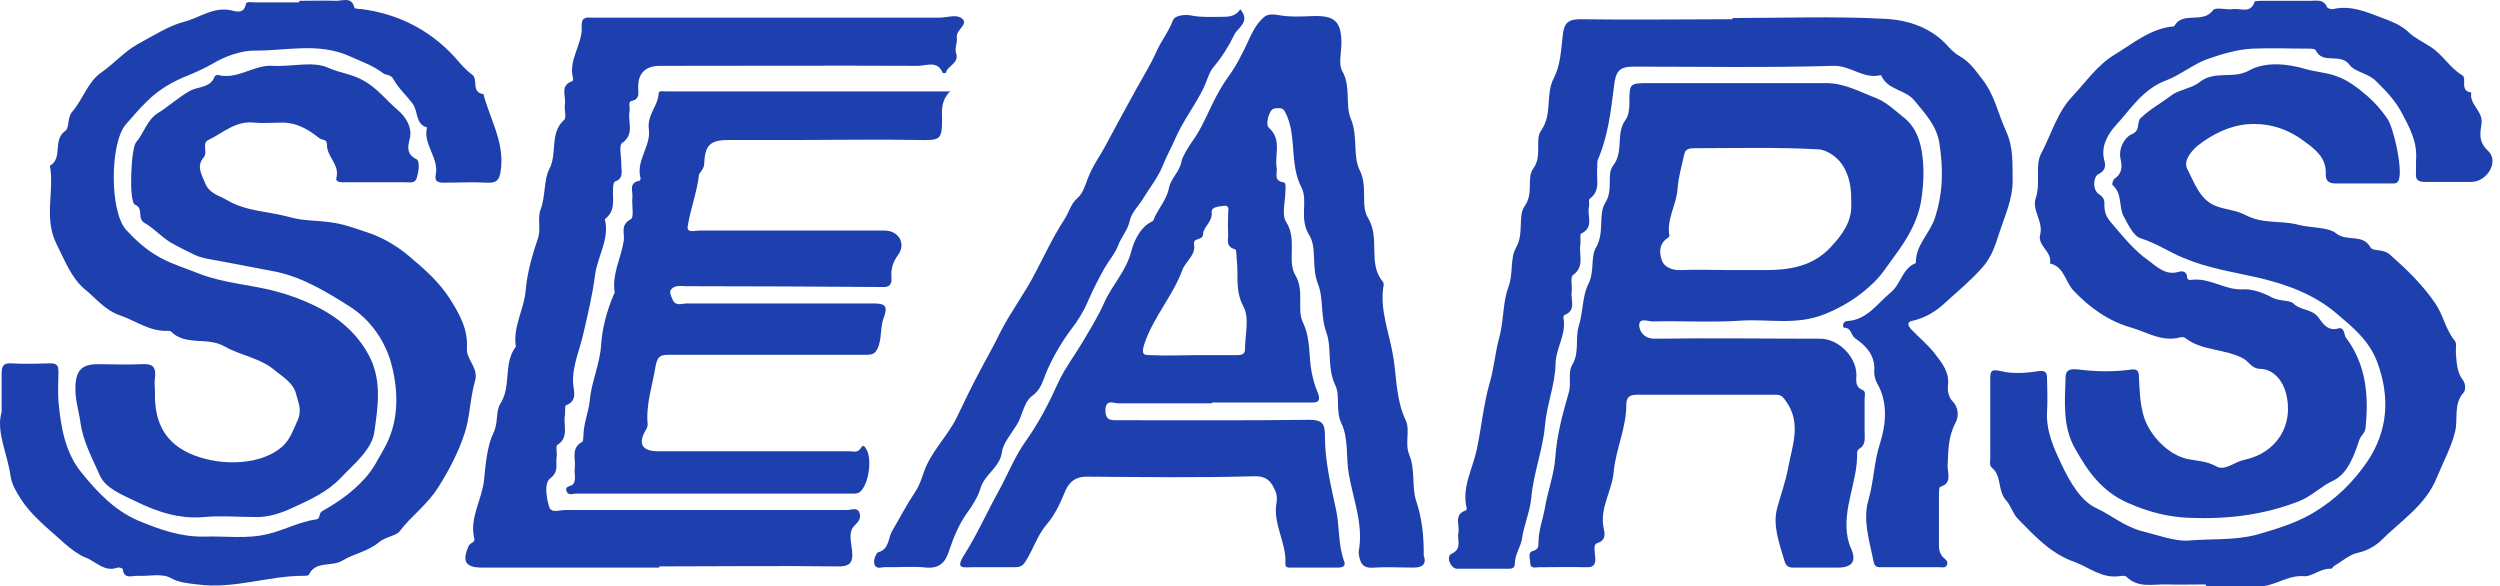 <svg width="81" height="19" viewBox="0 0 81 19" fill="none" xmlns="http://www.w3.org/2000/svg">
<path d="M39.258 13.069C38.255 13.069 37.239 13.069 36.235 13.069C36.083 13.069 35.816 12.916 35.816 13.297C35.816 13.653 36.032 13.615 36.273 13.615C38.318 13.615 40.376 13.627 42.42 13.602C42.865 13.602 42.928 13.742 42.928 14.136C42.928 14.936 43.119 15.736 43.284 16.498C43.411 17.056 43.347 17.641 43.551 18.187C43.614 18.352 43.487 18.39 43.347 18.39C42.852 18.39 42.37 18.39 41.874 18.39C41.773 18.39 41.633 18.415 41.646 18.25C41.684 17.59 41.252 17.006 41.353 16.333C41.379 16.206 41.379 16.041 41.328 15.926C41.201 15.621 41.061 15.418 40.63 15.431C38.826 15.482 37.023 15.456 35.219 15.444C34.8 15.444 34.61 15.647 34.47 16.015C34.33 16.358 34.153 16.714 33.911 16.993C33.606 17.349 33.48 17.793 33.238 18.174C33.124 18.365 33.022 18.377 32.857 18.377C32.413 18.377 31.968 18.377 31.524 18.377C31.232 18.377 30.927 18.466 31.244 17.971C31.663 17.311 31.981 16.587 32.362 15.901C32.654 15.367 32.895 14.758 33.238 14.288C33.67 13.678 34 13.031 34.305 12.357C34.521 11.9 34.826 11.507 35.08 11.075C35.321 10.668 35.588 10.236 35.766 9.83C36.02 9.246 36.489 8.789 36.654 8.141C36.731 7.849 36.921 7.379 37.302 7.189C37.391 7.15 37.391 7.087 37.416 7.023C37.569 6.719 37.81 6.427 37.874 6.096C37.937 5.766 38.217 5.576 38.28 5.233C38.318 5.055 38.483 4.801 38.61 4.61C38.89 4.229 39.068 3.81 39.271 3.391C39.423 3.074 39.614 2.731 39.83 2.439C40.058 2.121 40.223 1.791 40.388 1.448C40.528 1.143 40.68 0.788 40.947 0.559C41.061 0.457 41.239 0.457 41.392 0.483C41.773 0.559 42.154 0.534 42.535 0.521C43.233 0.496 43.462 0.686 43.462 1.397C43.462 1.702 43.36 2.07 43.487 2.299C43.779 2.807 43.576 3.391 43.767 3.848C44.008 4.42 43.817 5.042 44.059 5.525C44.325 6.058 44.071 6.655 44.325 7.062C44.732 7.735 44.3 8.535 44.808 9.132C44.821 9.157 44.833 9.195 44.833 9.221C44.681 10.046 45.037 10.834 45.151 11.621C45.252 12.281 45.24 12.98 45.545 13.615C45.697 13.932 45.507 14.364 45.659 14.732C45.862 15.215 45.735 15.787 45.888 16.244C46.078 16.815 46.129 17.361 46.129 17.945C46.129 17.958 46.129 17.984 46.129 17.996C46.222 18.259 46.112 18.39 45.799 18.39C45.367 18.39 44.935 18.365 44.516 18.39C44.135 18.428 44.059 18.225 44.021 17.92C44.021 17.907 44.021 17.895 44.021 17.869C44.186 17.006 43.843 16.18 43.703 15.367C43.602 14.821 43.703 14.224 43.462 13.716C43.259 13.297 43.436 12.827 43.259 12.472C42.992 11.913 43.157 11.303 42.979 10.783C42.776 10.236 42.89 9.665 42.7 9.195C42.484 8.649 42.674 8.014 42.42 7.62C42.077 7.074 42.395 6.515 42.166 6.071C41.76 5.284 42.039 4.382 41.633 3.62C41.569 3.505 41.506 3.505 41.417 3.505C41.315 3.505 41.227 3.505 41.163 3.62C41.061 3.798 41.023 4.064 41.112 4.14C41.544 4.521 41.29 5.017 41.366 5.449C41.392 5.614 41.252 5.855 41.582 5.906C41.684 5.919 41.646 6.096 41.646 6.198C41.646 6.528 41.519 6.96 41.671 7.189C42.039 7.76 41.696 8.446 41.963 8.903C42.281 9.449 42.001 9.995 42.217 10.452C42.471 10.986 42.395 11.519 42.496 12.053C42.535 12.256 42.598 12.497 42.687 12.7C42.84 13.069 42.624 13.043 42.395 13.043C41.353 13.043 40.312 13.043 39.271 13.043L39.258 13.069ZM38.699 11.507C39.144 11.507 39.588 11.507 40.033 11.507C40.172 11.507 40.337 11.507 40.337 11.329C40.337 10.859 40.49 10.3 40.287 9.932C40.007 9.411 40.134 8.916 40.071 8.42C40.058 8.306 40.071 8.09 40.02 8.078C39.677 7.989 39.817 7.722 39.791 7.531C39.779 7.341 39.791 7.138 39.791 6.935C39.791 6.833 39.855 6.642 39.652 6.668C39.512 6.693 39.245 6.693 39.258 6.871C39.296 7.189 38.991 7.341 38.979 7.582C38.979 7.811 38.648 7.684 38.687 7.912C38.75 8.268 38.42 8.459 38.306 8.751C38.001 9.589 37.366 10.275 37.074 11.151C36.947 11.557 37.124 11.494 37.315 11.507C37.772 11.532 38.229 11.507 38.687 11.507H38.699Z" fill="#1E40AF"/>
<path d="M56.375 2.693C57.302 2.693 58.242 2.693 59.169 2.693C59.766 2.693 60.248 2.973 60.782 3.176C61.15 3.328 61.379 3.57 61.658 3.786C62.039 4.078 62.191 4.471 62.267 4.916C62.344 5.386 62.331 5.868 62.267 6.351C62.179 7.113 61.81 7.723 61.366 8.32C61.15 8.612 60.972 8.904 60.705 9.158C60.248 9.602 59.753 9.92 59.131 10.174C58.203 10.555 57.289 10.326 56.387 10.39C55.447 10.453 54.495 10.39 53.542 10.415C53.39 10.415 53.098 10.275 53.111 10.555C53.123 10.732 53.263 10.974 53.606 10.974C55.397 10.948 57.188 10.974 58.978 10.974C59.562 10.974 60.147 11.558 60.147 12.142C60.147 12.333 60.096 12.536 60.35 12.637C60.464 12.688 60.413 12.828 60.413 12.93C60.413 13.285 60.413 13.628 60.413 13.984C60.413 14.187 60.464 14.416 60.236 14.543C60.197 14.568 60.172 14.619 60.172 14.657C60.197 15.597 59.677 16.486 59.867 17.438C59.893 17.54 59.918 17.641 59.956 17.73C60.168 18.171 60.028 18.391 59.537 18.391C59.067 18.391 58.584 18.391 58.115 18.391C57.924 18.391 57.861 18.327 57.81 18.149C57.645 17.591 57.429 17.019 57.581 16.46C57.696 16.029 57.861 15.584 57.937 15.152C58.064 14.454 58.381 13.704 57.861 12.993C57.759 12.841 57.696 12.79 57.53 12.79C56.032 12.79 54.533 12.79 53.047 12.79C52.806 12.79 52.692 12.853 52.692 13.12C52.692 13.87 52.349 14.568 52.285 15.279C52.234 15.902 51.828 16.448 51.955 17.095C51.993 17.273 52.057 17.502 51.739 17.603C51.612 17.641 51.676 17.908 51.688 18.073C51.701 18.314 51.612 18.391 51.371 18.378C50.863 18.365 50.367 18.378 49.859 18.378C49.758 18.378 49.58 18.442 49.58 18.238C49.58 18.099 49.478 17.895 49.682 17.845C49.847 17.794 49.847 17.705 49.847 17.578C49.847 17.197 49.986 16.829 50.05 16.486C50.139 15.927 50.355 15.381 50.393 14.809C50.444 14.085 50.634 13.387 50.837 12.688C50.914 12.409 50.787 12.066 50.952 11.799C51.18 11.406 51.028 10.948 51.155 10.555C51.295 10.098 51.269 9.577 51.46 9.209C51.676 8.777 51.523 8.332 51.714 8.015C51.993 7.532 51.777 6.948 52.006 6.58C52.285 6.148 52.044 5.652 52.26 5.373C52.628 4.903 52.336 4.332 52.666 3.887C52.768 3.747 52.793 3.532 52.793 3.328C52.793 2.693 52.793 2.693 53.454 2.693C54.419 2.693 55.384 2.693 56.349 2.693H56.375ZM56.083 8.751C56.451 8.751 56.819 8.751 57.188 8.751C57.975 8.751 58.724 8.637 59.308 8.015C59.677 7.621 59.994 7.202 59.981 6.643C59.981 6.249 59.981 5.881 59.766 5.462C59.55 5.056 59.156 4.852 58.927 4.84C57.581 4.763 56.235 4.802 54.889 4.802C54.736 4.802 54.609 4.827 54.571 4.992C54.495 5.36 54.381 5.716 54.355 6.097C54.33 6.618 53.987 7.088 54.089 7.646C54.089 7.672 54.038 7.71 54 7.735C53.733 7.926 53.771 8.231 53.847 8.447C53.923 8.65 54.178 8.764 54.457 8.751C54.99 8.726 55.524 8.751 56.057 8.751H56.083Z" fill="#1E40AF"/>
<path d="M56.129 0.584C57.78 0.584 59.431 0.521 61.082 0.61C61.819 0.648 62.581 0.889 63.127 1.512C63.229 1.626 63.368 1.753 63.508 1.829C63.838 2.02 64.016 2.299 64.245 2.591C64.638 3.112 64.74 3.696 64.994 4.242C65.248 4.801 65.197 5.309 65.21 5.855C65.21 6.452 64.956 6.998 64.778 7.544C64.651 7.938 64.537 8.306 64.245 8.649C63.864 9.081 63.419 9.449 63 9.83C62.695 10.11 62.352 10.313 61.933 10.402C61.781 10.44 61.819 10.554 61.921 10.668C62.162 10.922 62.429 11.138 62.657 11.418C62.911 11.748 63.165 12.04 63.114 12.485C63.089 12.675 63.153 12.891 63.254 12.992C63.483 13.221 63.457 13.526 63.356 13.704C63.114 14.161 63.127 14.618 63.102 15.101C63.102 15.342 63.254 15.659 62.861 15.774C62.835 15.774 62.822 15.914 62.822 15.99C62.822 16.561 62.822 17.12 62.822 17.692C62.822 17.844 62.873 17.971 62.962 18.06C63.038 18.136 63.14 18.187 63.076 18.314C63.026 18.415 62.911 18.377 62.835 18.377C62.225 18.377 61.616 18.377 60.993 18.377C60.867 18.377 60.739 18.403 60.701 18.187C60.574 17.526 60.346 16.866 60.536 16.206C60.714 15.596 60.714 14.961 60.917 14.351C61.095 13.78 61.184 13.056 60.828 12.434C60.752 12.307 60.714 12.142 60.727 12.002C60.752 11.507 60.46 11.202 60.105 10.96C59.965 10.859 59.99 10.618 59.749 10.618C59.698 10.618 59.685 10.414 59.85 10.402C60.498 10.364 60.828 9.83 61.26 9.475C61.59 9.208 61.629 8.7 62.073 8.522C62.06 7.938 62.53 7.57 62.695 7.049C62.962 6.223 62.962 5.449 62.835 4.636C62.746 4.064 62.365 3.671 62.022 3.252C61.73 2.896 61.159 2.921 60.955 2.451C60.955 2.451 60.93 2.426 60.917 2.439C60.358 2.566 59.952 2.108 59.381 2.134C57.222 2.197 55.063 2.159 52.916 2.159C52.459 2.159 52.345 2.324 52.294 2.794C52.192 3.594 52.103 4.407 51.773 5.169C51.735 5.258 51.761 5.385 51.748 5.487C51.722 5.817 51.862 6.185 51.507 6.439C51.456 6.477 51.507 6.617 51.481 6.706C51.418 6.998 51.659 7.366 51.227 7.57C51.176 7.595 51.227 7.798 51.202 7.925C51.151 8.255 51.354 8.636 50.961 8.916C50.872 8.979 50.948 9.271 50.922 9.449C50.884 9.716 51.087 10.059 50.681 10.211C50.668 10.211 50.656 10.262 50.656 10.3C50.757 10.821 50.414 11.278 50.402 11.761C50.389 12.459 50.122 13.081 50.059 13.767C49.995 14.555 49.69 15.304 49.614 16.117C49.576 16.574 49.373 17.006 49.309 17.476C49.271 17.704 49.081 17.971 49.081 18.263C49.081 18.415 48.979 18.428 48.865 18.428C48.319 18.428 47.76 18.428 47.214 18.428C46.998 18.428 46.846 18.034 47.023 17.945C47.392 17.78 47.201 17.488 47.252 17.26C47.303 17.006 47.087 16.675 47.493 16.536C47.506 16.536 47.531 16.485 47.519 16.46C47.354 15.787 47.722 15.177 47.849 14.555C48.001 13.843 48.065 13.107 48.268 12.396C48.408 11.926 48.446 11.405 48.573 10.948C48.725 10.402 48.687 9.805 48.865 9.322C49.043 8.865 48.916 8.37 49.119 8.027C49.386 7.557 49.17 6.998 49.398 6.681C49.703 6.249 49.449 5.779 49.678 5.461C49.983 5.042 49.716 4.534 49.932 4.229C50.313 3.683 50.059 3.061 50.351 2.515C50.554 2.121 50.58 1.626 50.63 1.169C50.668 0.8 50.757 0.623 51.189 0.623C52.84 0.648 54.491 0.623 56.142 0.623L56.129 0.584Z" fill="#1E40AF"/>
<path d="M0.053 13.347C0.053 12.839 0.053 12.471 0.053 12.102C0.053 11.887 0.091 11.76 0.345 11.772C0.776 11.798 1.196 11.785 1.627 11.772C1.831 11.772 1.894 11.836 1.894 12.039C1.894 12.357 1.869 12.687 1.894 13.004C1.97 13.83 2.11 14.668 2.643 15.316C3.151 15.938 3.685 16.522 4.472 16.865C5.171 17.157 5.857 17.398 6.606 17.386C7.304 17.36 8.003 17.475 8.701 17.297C9.222 17.17 9.705 16.903 10.251 16.827C10.39 16.802 10.314 16.637 10.441 16.56C10.962 16.268 11.432 15.938 11.838 15.481C12.105 15.189 12.257 14.858 12.448 14.528C12.918 13.69 12.918 12.763 12.702 11.874C12.511 11.086 12.016 10.363 11.33 9.931C10.606 9.474 9.844 9.004 8.981 8.813C8.409 8.699 7.838 8.597 7.254 8.483C6.936 8.419 6.555 8.381 6.301 8.254C6.06 8.14 5.755 7.988 5.514 7.848C5.209 7.657 4.98 7.391 4.688 7.226C4.421 7.073 4.675 6.756 4.371 6.629C4.167 6.54 4.244 4.8 4.409 4.609C4.663 4.317 4.764 3.886 5.107 3.67C5.476 3.441 5.78 3.149 6.174 2.933C6.415 2.806 6.822 2.844 6.949 2.489C6.949 2.463 7.025 2.425 7.05 2.425C7.685 2.603 8.206 2.095 8.828 2.133C9.438 2.171 10.136 1.968 10.632 2.196C11 2.362 11.419 2.4 11.787 2.616C12.245 2.87 12.537 3.276 12.905 3.581C13.07 3.72 13.388 4.089 13.273 4.508C13.223 4.711 13.146 4.99 13.489 5.156C13.616 5.219 13.566 5.562 13.502 5.765C13.451 5.956 13.261 5.905 13.108 5.905C12.486 5.905 11.851 5.905 11.229 5.905C11.102 5.905 10.86 5.93 10.899 5.765C11.013 5.321 10.581 5.079 10.594 4.686C10.594 4.495 10.428 4.546 10.352 4.482C9.971 4.178 9.578 3.949 9.07 3.974C8.79 3.974 8.511 4 8.244 3.974C7.635 3.898 7.215 4.317 6.733 4.546C6.542 4.648 6.733 4.927 6.606 5.092C6.352 5.384 6.53 5.638 6.644 5.93C6.784 6.273 7.076 6.324 7.342 6.476C7.977 6.857 8.701 6.845 9.387 7.035C9.832 7.162 10.251 7.137 10.695 7.2C11.114 7.251 11.521 7.403 11.902 7.53C12.372 7.683 12.842 7.95 13.261 8.305C13.756 8.724 14.226 9.131 14.582 9.69C14.899 10.197 15.166 10.667 15.128 11.29C15.102 11.645 15.509 11.912 15.394 12.331C15.229 12.89 15.229 13.525 15.051 14.046C14.861 14.63 14.556 15.227 14.2 15.786C13.845 16.357 13.324 16.713 12.943 17.221C12.854 17.348 12.486 17.398 12.283 17.564C11.927 17.868 11.445 17.945 11.102 18.16C10.746 18.376 10.225 18.16 10.009 18.618C10.009 18.643 9.921 18.656 9.882 18.656C8.714 18.643 7.584 19.1 6.39 18.935C6.085 18.897 5.806 18.884 5.514 18.719C5.221 18.567 4.802 18.681 4.434 18.656C4.269 18.656 4.015 18.77 3.977 18.44C3.977 18.415 3.863 18.376 3.812 18.389C3.38 18.554 3.088 18.173 2.758 18.059C2.58 17.995 2.3 17.792 2.085 17.602C1.589 17.145 1.043 16.738 0.675 16.167C0.535 15.951 0.383 15.697 0.345 15.443C0.243 14.693 -0.138 13.982 0.053 13.347Z" fill="#1E40AF"/>
<path d="M71.456 18.936C71.024 18.936 70.605 18.948 70.173 18.936C69.741 18.923 69.272 19.063 68.891 18.682C68.852 18.644 68.738 18.656 68.662 18.669C68.103 18.745 67.697 18.39 67.227 18.212C66.452 17.945 65.931 17.374 65.385 16.815C65.22 16.65 65.144 16.37 65.004 16.218C64.712 15.9 64.865 15.431 64.547 15.164C64.445 15.075 64.484 14.973 64.484 14.872C64.484 14.021 64.484 13.157 64.484 12.306C64.484 12.052 64.484 11.938 64.839 12.027C65.207 12.116 65.639 12.09 66.02 12.027C66.287 11.989 66.325 12.078 66.325 12.268C66.325 12.624 66.35 12.967 66.325 13.322C66.287 13.957 66.541 14.516 66.795 15.05C67.062 15.608 67.417 16.243 67.938 16.472C68.421 16.701 68.827 17.056 69.398 17.209C69.906 17.335 70.491 17.551 70.922 17.513C71.646 17.45 72.408 17.513 73.12 17.323C73.729 17.145 74.352 16.967 74.936 16.624C75.685 16.18 76.269 15.596 76.714 14.935C77.362 13.957 77.45 12.878 77.019 11.722C76.752 11.024 76.231 10.604 75.723 10.173C74.999 9.55 74.123 9.22 73.145 8.992C72.358 8.814 71.519 8.687 70.745 8.357C70.275 8.166 69.856 7.874 69.36 7.722C69.119 7.645 68.954 7.277 68.814 7.023C68.636 6.706 68.776 6.274 68.446 5.994C68.421 5.969 68.459 5.829 68.51 5.791C68.751 5.639 68.763 5.397 68.713 5.182C68.611 4.801 68.865 4.432 69.056 4.356C69.373 4.229 69.208 3.975 69.36 3.823C69.665 3.53 70.046 3.327 70.376 3.073C70.554 2.934 71.062 2.832 71.24 2.68C71.748 2.26 72.345 2.578 72.866 2.286C73.412 1.981 74.136 2.07 74.694 2.235C75.037 2.337 75.406 2.349 75.723 2.476C76.079 2.603 76.409 2.857 76.701 3.111C76.942 3.315 77.146 3.556 77.336 3.823C77.565 4.14 77.857 5.512 77.717 5.842C77.666 5.956 77.577 5.944 77.501 5.944C76.892 5.944 76.282 5.944 75.672 5.944C75.431 5.944 75.342 5.842 75.355 5.613C75.368 5.093 74.999 4.826 74.631 4.559C74.085 4.153 73.475 3.975 72.815 4.026C72.218 4.077 71.672 4.356 71.215 4.712C71.075 4.826 70.707 5.182 70.872 5.486C71.1 5.918 71.265 6.452 71.773 6.667C72.091 6.794 72.459 6.807 72.764 6.972C73.31 7.264 73.907 7.137 74.44 7.277C74.872 7.391 75.431 7.353 75.685 7.556C76.041 7.849 76.549 7.556 76.803 8.014C76.879 8.153 77.209 8.052 77.425 8.242C77.958 8.712 78.466 9.195 78.885 9.804C79.165 10.198 79.228 10.668 79.533 11.036C79.609 11.125 79.559 11.303 79.571 11.443C79.597 11.748 79.597 12.052 79.8 12.319C79.889 12.433 79.889 12.636 79.825 12.713C79.482 13.094 79.647 13.576 79.546 13.983C79.419 14.503 79.152 14.986 78.949 15.481C78.593 16.37 77.781 16.878 77.146 17.513C77.006 17.653 76.714 17.843 76.409 17.907C76.13 17.958 75.888 18.186 75.622 18.339C75.584 18.364 75.558 18.428 75.533 18.428C75.203 18.402 74.885 18.694 74.669 18.669C74.097 18.618 73.678 19.025 73.145 18.999C72.599 18.974 72.04 18.999 71.494 18.999L71.456 18.936Z" fill="#1E40AF"/>
<path d="M9.707 0.026C10.101 0.026 10.507 0.013 10.901 0.026C11.117 0.026 11.396 -0.114 11.485 0.255C11.485 0.28 11.625 0.293 11.701 0.293C12.895 0.445 13.924 0.966 14.737 1.855C14.914 2.058 15.079 2.261 15.308 2.426C15.499 2.579 15.257 2.998 15.664 3.049C15.867 3.836 16.324 4.56 16.235 5.436C16.197 5.779 16.146 5.944 15.765 5.919C15.308 5.893 14.851 5.919 14.394 5.919C14.216 5.919 14.076 5.893 14.114 5.678C14.241 5.119 13.695 4.687 13.835 4.128C13.454 4.027 13.556 3.607 13.365 3.353C13.174 3.099 12.908 2.858 12.755 2.579C12.654 2.388 12.501 2.452 12.4 2.363C12.082 2.122 11.714 1.995 11.346 1.829C10.317 1.36 9.263 1.652 8.247 1.639C7.828 1.639 7.32 1.804 6.875 2.071C6.659 2.198 6.354 2.337 6.075 2.452C5.592 2.642 5.135 2.909 4.754 3.29C4.513 3.519 4.297 3.785 4.081 4.027C3.56 4.623 3.548 6.833 4.081 7.443C4.386 7.773 4.742 8.103 5.186 8.345C5.605 8.573 6.037 8.7 6.481 8.878C7.282 9.183 8.12 9.221 8.933 9.437C9.364 9.551 9.809 9.716 10.203 9.907C10.952 10.275 11.612 10.808 12.006 11.621C12.374 12.409 12.235 13.221 12.133 13.971C12.057 14.568 11.485 15.012 11.041 15.482C10.596 15.952 10.037 16.193 9.491 16.447C9.136 16.612 8.717 16.765 8.272 16.752C7.726 16.752 7.167 16.701 6.621 16.752C5.808 16.828 5.072 16.574 4.399 16.244C3.992 16.041 3.421 15.838 3.23 15.393C2.989 14.847 2.697 14.314 2.608 13.704C2.557 13.323 2.43 12.942 2.443 12.548C2.456 12.002 2.646 11.799 3.179 11.799C3.649 11.799 4.132 11.824 4.602 11.799C4.97 11.774 5.059 11.913 5.021 12.243C4.996 12.396 5.021 12.548 5.021 12.701C4.996 13.679 5.338 14.39 6.304 14.758C7.205 15.101 8.463 15.076 9.149 14.466C9.403 14.237 9.504 13.92 9.644 13.615C9.796 13.272 9.657 13.031 9.593 12.764C9.504 12.409 9.174 12.218 8.907 12.002C8.437 11.596 7.79 11.52 7.282 11.227C6.71 10.897 6.012 11.227 5.529 10.732C5.516 10.72 5.465 10.72 5.44 10.72C4.856 10.745 4.411 10.402 3.903 10.224C3.383 10.046 3.103 9.653 2.735 9.361C2.316 9.005 2.1 8.446 1.846 7.938C1.401 7.075 1.77 6.211 1.617 5.373C2.049 5.119 1.694 4.535 2.113 4.242C2.265 4.128 2.163 3.823 2.341 3.62C2.684 3.226 2.849 2.642 3.281 2.35C3.7 2.058 4.018 1.677 4.475 1.423C4.97 1.156 5.478 0.826 5.986 0.699C6.469 0.572 6.913 0.216 7.472 0.331C7.637 0.369 7.904 0.47 7.967 0.128C7.98 0.039 8.158 0.077 8.259 0.077C8.729 0.077 9.212 0.077 9.682 0.077L9.707 0.026Z" fill="#1E40AF"/>
<path d="M74.114 0.026C74.355 0.026 74.609 0.026 74.85 0.026C75.053 0.026 75.282 -0.037 75.396 0.229C75.422 0.28 75.536 0.306 75.6 0.293C76.196 0.153 76.743 0.42 77.263 0.61C77.492 0.699 77.797 0.814 78.038 1.042C78.216 1.22 78.508 1.36 78.762 1.525C79.156 1.779 79.371 2.198 79.778 2.439C79.943 2.541 79.676 2.947 80.07 2.998C79.994 3.392 80.464 3.595 80.4 4.014C80.362 4.293 80.286 4.585 80.616 4.89C80.984 5.233 80.578 5.894 80.07 5.894C79.562 5.894 79.067 5.894 78.559 5.894C78.343 5.894 78.254 5.817 78.279 5.601C78.279 5.462 78.279 5.322 78.279 5.195C78.33 4.598 78.076 4.141 77.797 3.62C77.568 3.201 77.276 2.922 76.971 2.617C76.73 2.376 76.285 2.325 76.133 2.109C75.828 1.69 75.257 2.109 75.028 1.626C75.003 1.576 74.863 1.576 74.774 1.576C74.177 1.576 73.58 1.55 72.983 1.576C72.475 1.601 71.942 1.766 71.51 1.918C71.104 2.058 70.621 2.439 70.215 2.592C69.415 2.884 69.034 3.544 68.538 4.077C68.322 4.319 68.068 4.712 68.17 5.157C68.208 5.297 68.272 5.5 67.992 5.64C67.814 5.728 67.789 6.16 68.017 6.3C68.195 6.414 68.183 6.529 68.183 6.656C68.183 6.884 68.246 7.037 68.424 7.24C68.792 7.672 69.16 8.129 69.618 8.446C69.846 8.611 70.151 8.929 70.558 8.815C70.672 8.777 70.85 8.764 70.862 8.98C70.862 9.056 70.939 9.081 70.989 9.069C71.586 8.98 72.082 9.412 72.678 9.373C72.983 9.361 73.339 9.488 73.618 9.64C73.86 9.767 74.177 9.716 74.304 9.831C74.545 10.072 74.914 9.996 75.13 10.3C75.231 10.44 75.409 10.745 75.752 10.643C75.968 10.58 75.942 10.847 76.006 10.935C76.666 11.812 76.755 12.828 76.641 13.882C76.615 14.047 76.489 14.111 76.438 14.263C76.273 14.771 76.057 15.355 75.6 15.571C75.206 15.749 74.914 16.066 74.507 16.232C73.352 16.689 72.158 16.828 70.939 16.778C70.24 16.752 69.605 16.587 68.945 16.295C68.081 15.914 67.636 15.254 67.23 14.53C66.824 13.819 66.9 13.006 66.925 12.218C66.925 11.926 67.179 11.951 67.382 11.977C67.929 12.04 68.475 12.053 69.021 11.977C69.249 11.939 69.3 12.028 69.3 12.193C69.326 12.637 69.326 13.056 69.465 13.514C69.668 14.136 70.278 14.771 70.939 14.885C71.231 14.936 71.523 14.949 71.815 15.114C72.094 15.266 72.399 14.961 72.716 14.898C73.758 14.682 74.342 13.768 74.063 12.726C73.974 12.383 73.694 11.964 73.237 11.951C72.958 11.951 72.856 11.71 72.691 11.621C72.094 11.291 71.345 11.38 70.799 10.948C70.761 10.923 70.672 10.91 70.621 10.935C70.037 11.088 69.529 10.745 69.021 10.605C68.322 10.402 67.7 9.97 67.167 9.399C66.913 9.119 66.874 8.637 66.417 8.535C66.506 8.154 66.011 7.976 66.1 7.608C66.214 7.176 65.82 6.808 65.96 6.414C66.125 5.932 65.922 5.36 66.138 4.966C66.468 4.344 66.646 3.646 67.154 3.112C67.586 2.655 67.954 2.109 68.5 1.779C69.11 1.41 69.681 0.915 70.443 0.852C70.71 0.344 71.37 0.788 71.701 0.331C71.789 0.217 72.132 0.331 72.361 0.293C72.602 0.267 72.92 0.445 73.047 0.064C73.047 0.026 73.212 0.026 73.301 0.026C73.593 0.026 73.885 0.026 74.177 0.026H74.114Z" fill="#1E40AF"/>
<path d="M21.362 18.39C19.444 18.39 17.539 18.39 15.621 18.39C15.075 18.39 14.961 18.187 15.189 17.679C15.24 17.578 15.405 17.578 15.367 17.451C15.202 16.777 15.621 16.193 15.685 15.533C15.735 15.025 15.786 14.441 15.989 14.021C16.154 13.679 16.053 13.323 16.218 13.069C16.561 12.523 16.32 11.837 16.663 11.304C16.675 11.278 16.713 11.253 16.713 11.227C16.612 10.58 16.98 10.034 17.031 9.411C17.082 8.827 17.247 8.256 17.437 7.697C17.526 7.417 17.412 7.062 17.513 6.795C17.679 6.363 17.615 5.83 17.793 5.487C18.072 4.966 17.793 4.319 18.276 3.887C18.364 3.811 18.276 3.557 18.301 3.391C18.352 3.125 18.123 2.769 18.542 2.629C18.555 2.629 18.568 2.566 18.568 2.541C18.402 1.931 18.885 1.436 18.847 0.851C18.834 0.623 18.923 0.547 19.139 0.572C19.241 0.572 19.355 0.572 19.457 0.572C23.025 0.572 26.581 0.572 30.15 0.572C30.239 0.572 30.328 0.572 30.43 0.572C30.683 0.572 31.001 0.445 31.179 0.61C31.382 0.801 30.963 0.966 31.001 1.22C31.026 1.372 30.925 1.563 30.976 1.715C31.09 2.058 30.696 2.121 30.645 2.363C30.645 2.363 30.544 2.375 30.544 2.363C30.379 1.944 30.01 2.134 29.744 2.134C26.962 2.121 24.181 2.134 21.387 2.134C20.917 2.134 20.676 2.363 20.676 2.82C20.676 2.998 20.752 3.214 20.447 3.277C20.346 3.303 20.422 3.506 20.396 3.62C20.333 3.95 20.574 4.344 20.155 4.636C20.041 4.712 20.142 5.106 20.13 5.347C20.13 5.538 20.219 5.779 19.927 5.881C19.888 5.893 19.863 6.008 19.863 6.084C19.838 6.439 19.965 6.833 19.596 7.1C19.761 7.748 19.355 8.306 19.279 8.916C19.203 9.526 19.05 10.161 18.91 10.77C18.796 11.304 18.542 11.837 18.568 12.409C18.58 12.65 18.733 12.98 18.339 13.132C18.288 13.145 18.326 13.361 18.301 13.475C18.25 13.793 18.441 14.174 18.06 14.415C17.996 14.453 18.06 14.682 18.034 14.809C17.996 15.05 18.123 15.279 17.818 15.507C17.628 15.66 17.704 16.13 17.793 16.422C17.856 16.638 18.136 16.523 18.326 16.523C21.374 16.523 24.41 16.523 27.458 16.523C27.585 16.523 27.788 16.422 27.851 16.625C27.902 16.79 27.826 16.892 27.686 17.031C27.47 17.235 27.585 17.59 27.61 17.857C27.648 18.263 27.508 18.365 27.102 18.352C25.184 18.327 23.279 18.352 21.362 18.352V18.39Z" fill="#1E40AF"/>
<path d="M30.764 2.974C30.51 3.253 30.51 3.533 30.523 3.837C30.523 4.536 30.472 4.549 29.761 4.536C28.465 4.511 27.157 4.536 25.862 4.536C25.112 4.536 24.363 4.536 23.614 4.536C23.004 4.536 22.839 4.701 22.814 5.323C22.814 5.463 22.648 5.628 22.648 5.654C22.585 6.225 22.369 6.771 22.28 7.343C22.255 7.559 22.521 7.47 22.648 7.47C24.528 7.47 26.408 7.47 28.287 7.47C28.414 7.47 28.529 7.47 28.656 7.47C29.113 7.47 29.367 7.889 29.1 8.257C28.922 8.498 28.859 8.727 28.884 8.994C28.897 9.235 28.808 9.311 28.579 9.299C26.471 9.286 24.363 9.273 22.255 9.273C22.09 9.273 21.874 9.222 21.747 9.375C21.671 9.464 21.747 9.603 21.798 9.718C21.899 9.934 22.09 9.832 22.242 9.832C24.249 9.832 26.243 9.832 28.249 9.832C28.605 9.832 28.808 9.845 28.63 10.302C28.529 10.569 28.567 10.873 28.478 11.178C28.376 11.496 28.249 11.496 28.008 11.496C25.913 11.496 23.817 11.496 21.721 11.496C21.442 11.496 21.302 11.496 21.239 11.877C21.137 12.499 20.921 13.109 20.985 13.756C20.985 13.82 20.947 13.896 20.909 13.96C20.667 14.379 20.807 14.62 21.315 14.62C22.826 14.62 24.338 14.62 25.862 14.62C26.408 14.62 26.967 14.62 27.513 14.62C27.64 14.62 27.779 14.683 27.881 14.531C27.983 14.366 28.021 14.48 28.084 14.582C28.262 14.912 28.135 15.75 27.843 15.953C27.767 16.004 27.64 15.992 27.525 15.992C24.579 15.992 21.62 15.992 18.673 15.992C18.559 15.992 18.407 16.068 18.356 15.915C18.292 15.738 18.496 15.763 18.559 15.699C18.686 15.56 18.597 15.344 18.623 15.166C18.661 14.874 18.483 14.518 18.864 14.315C18.902 14.302 18.889 14.201 18.902 14.137C18.902 13.744 19.067 13.35 19.105 13.007C19.156 12.372 19.435 11.813 19.474 11.191C19.512 10.619 19.664 10.06 19.893 9.527C19.893 9.514 19.918 9.502 19.918 9.489C19.816 8.892 20.121 8.371 20.21 7.8C20.248 7.559 20.083 7.292 20.439 7.101C20.553 7.038 20.464 6.644 20.489 6.403C20.515 6.212 20.35 5.92 20.718 5.857C20.731 5.857 20.756 5.806 20.756 5.781C20.591 5.209 21.099 4.726 21.023 4.193C20.959 3.723 21.315 3.444 21.34 3.037C21.34 2.923 21.48 2.961 21.569 2.961C24.655 2.961 27.741 2.961 30.827 2.961L30.764 2.974Z" fill="#1E40AF"/>
<path d="M40.174 0.291C40.542 0.697 40.098 0.901 39.996 1.117C39.819 1.485 39.59 1.853 39.311 2.183C39.171 2.348 39.107 2.615 39.006 2.831C38.726 3.415 38.32 3.923 38.066 4.52C37.939 4.812 37.787 5.079 37.672 5.371C37.52 5.752 37.24 6.095 37.025 6.451C36.885 6.679 36.656 6.895 36.605 7.149C36.542 7.454 36.326 7.682 36.224 7.962C36.148 8.178 35.92 8.457 35.78 8.698C35.59 9.041 35.412 9.384 35.259 9.74C35.132 10.045 34.929 10.388 34.7 10.68C34.383 11.099 34.116 11.569 33.9 12.064C33.799 12.305 33.735 12.623 33.443 12.826C33.164 13.029 33.138 13.461 32.935 13.778C32.757 14.058 32.491 14.388 32.465 14.642C32.389 15.163 31.906 15.353 31.767 15.823C31.703 16.052 31.513 16.382 31.322 16.636C31.081 16.966 30.89 17.424 30.751 17.843C30.636 18.211 30.446 18.427 30.001 18.389C29.557 18.338 29.112 18.389 28.668 18.376C28.554 18.376 28.401 18.452 28.338 18.3C28.274 18.147 28.401 17.906 28.452 17.893C28.808 17.805 28.782 17.424 28.896 17.22C29.151 16.788 29.379 16.344 29.659 15.925C29.773 15.76 29.862 15.506 29.913 15.353C30.141 14.642 30.7 14.147 31.005 13.512C31.259 12.978 31.513 12.458 31.792 11.937C31.995 11.556 32.211 11.175 32.402 10.781C32.732 10.121 33.202 9.511 33.545 8.838C33.85 8.254 34.129 7.657 34.485 7.111C34.637 6.882 34.688 6.603 34.916 6.412C35.094 6.26 35.17 5.968 35.247 5.777C35.399 5.371 35.653 5.041 35.843 4.673C36.174 4.05 36.517 3.428 36.859 2.806C37.063 2.437 37.279 2.094 37.456 1.701C37.596 1.358 37.863 1.04 38.002 0.659C38.066 0.494 38.396 0.456 38.625 0.507C38.955 0.57 39.298 0.545 39.628 0.545C39.831 0.545 40.035 0.52 40.174 0.316V0.291Z" fill="#1E40AF"/>
</svg>

